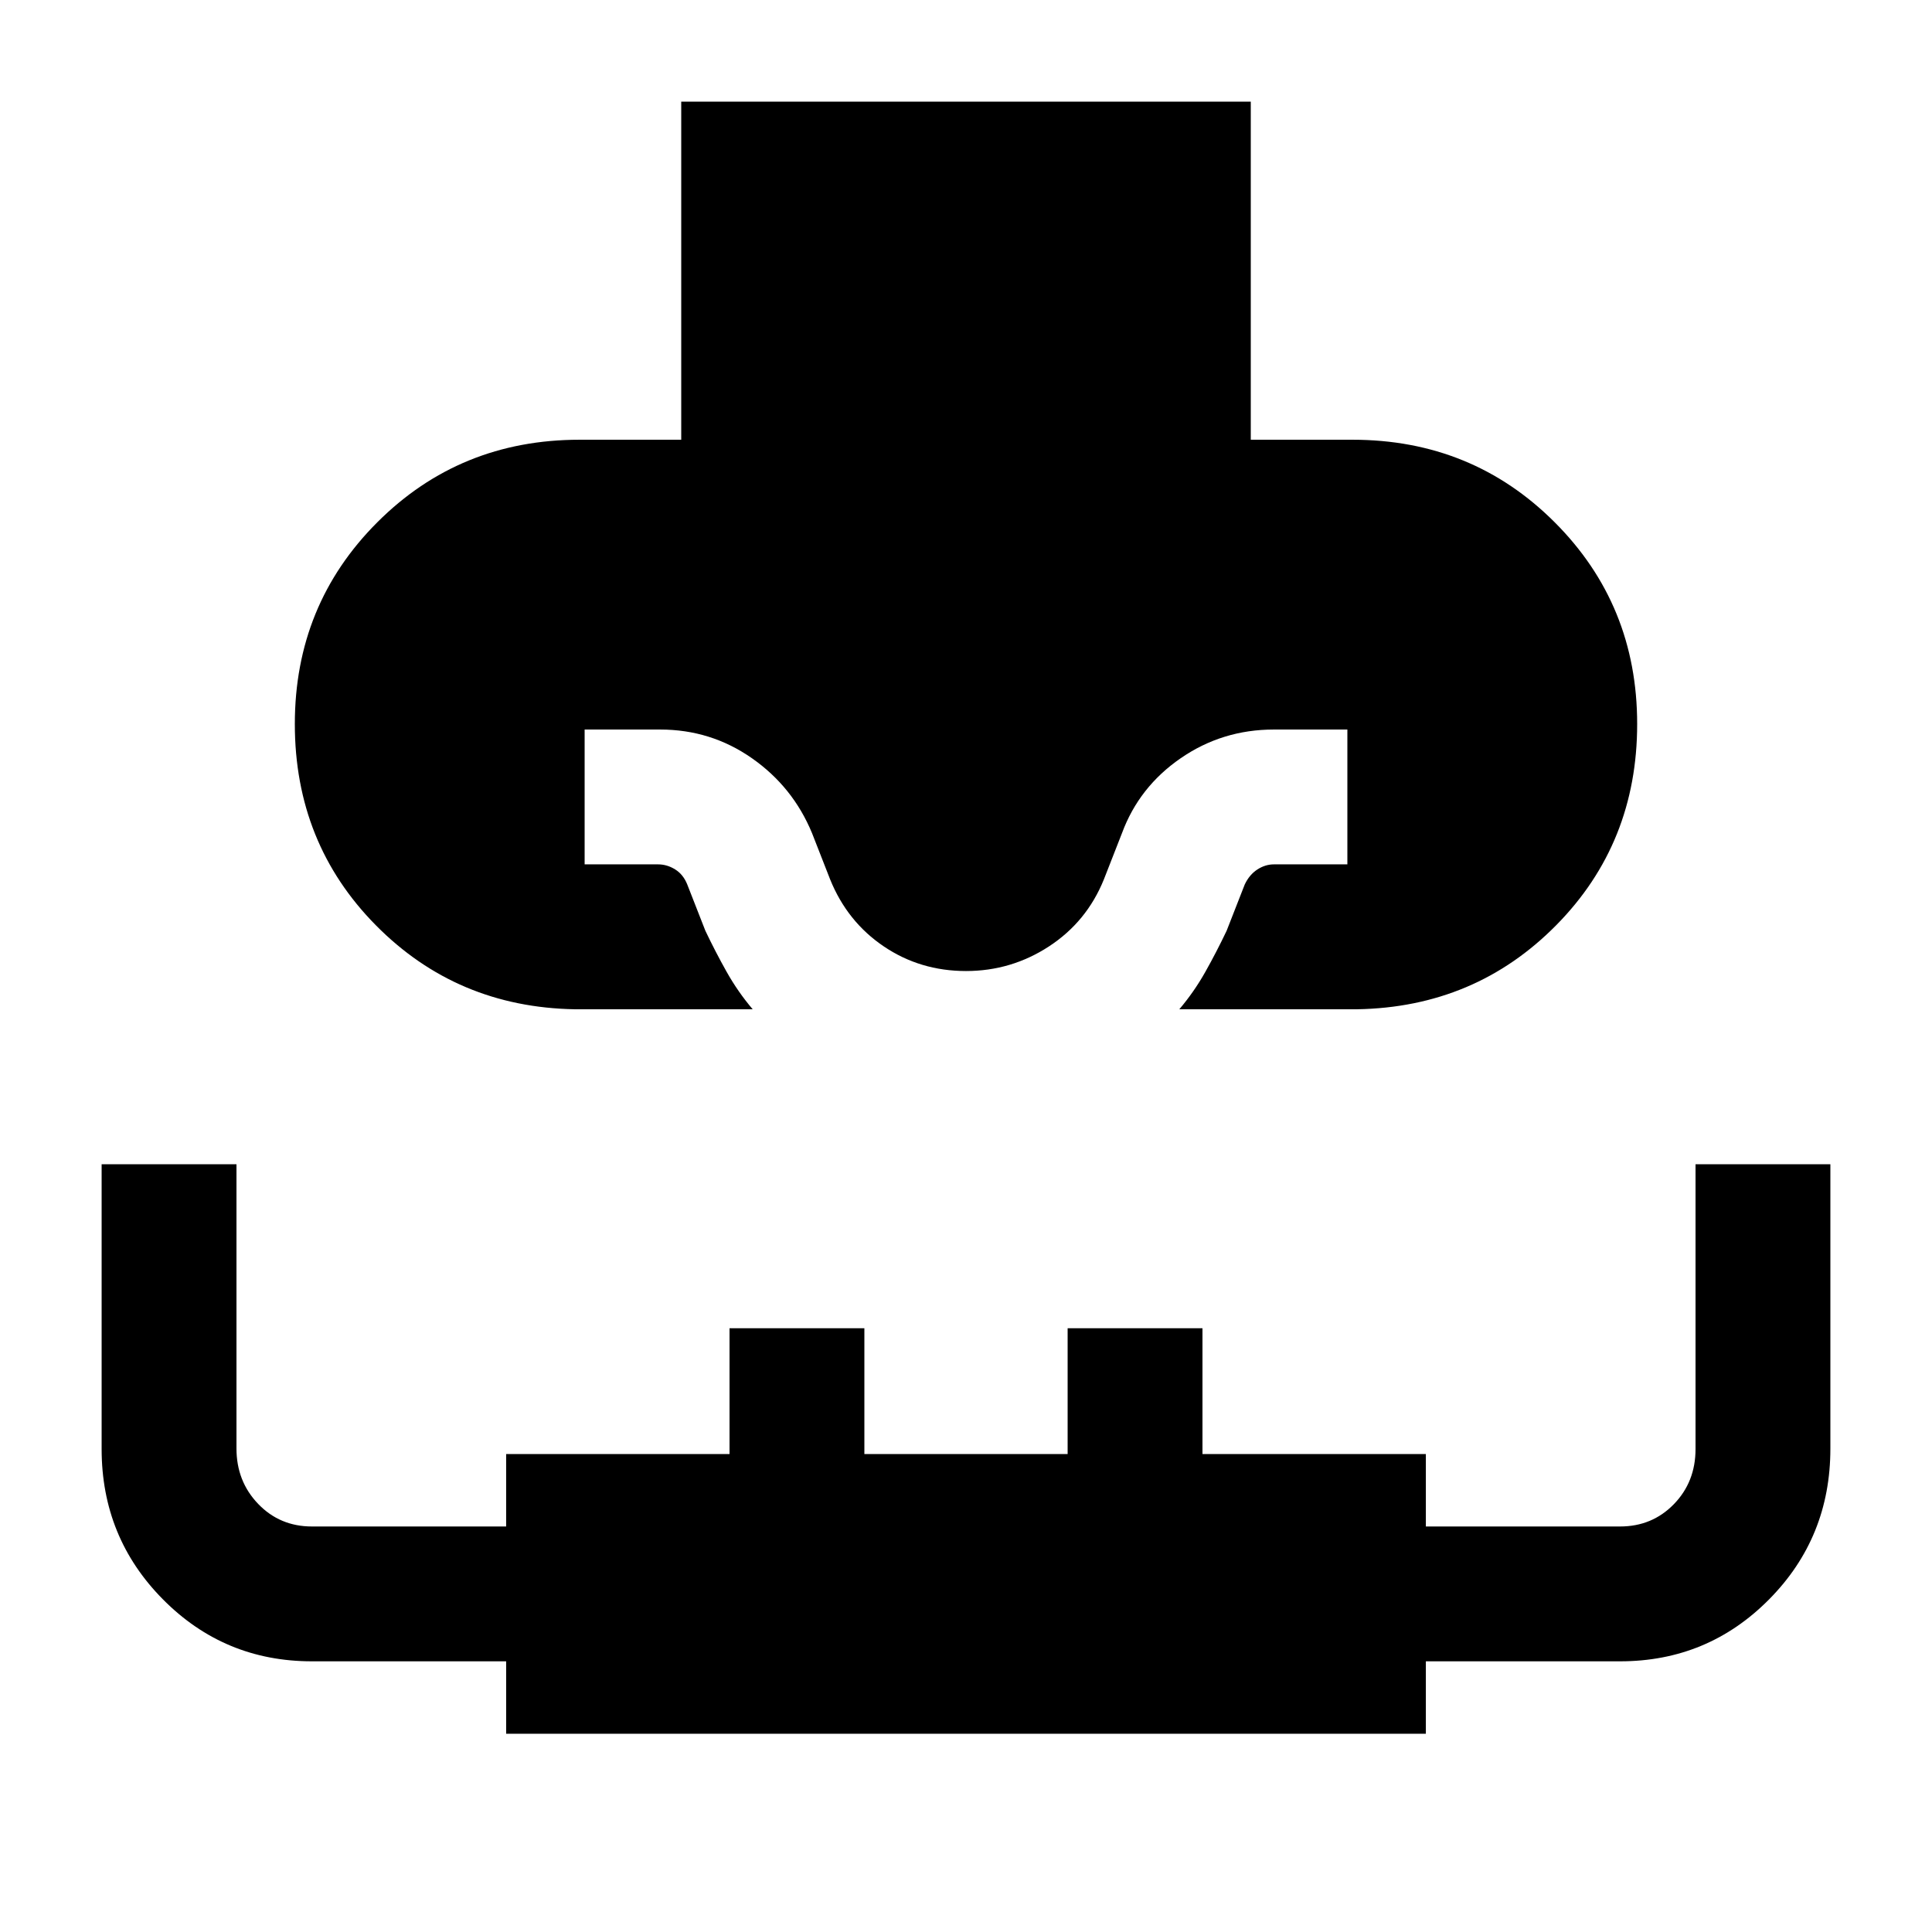 <svg xmlns="http://www.w3.org/2000/svg" height="20" viewBox="0 -960 960 960" width="20"><path d="M50.5-381.5h67v141.23q0 16.33 10.78 27.55Q139.06-201.5 155-201.5h96.5v-36h111V-300h67v62.5h101V-300h67v62.5h111v36H805q15.94 0 26.72-11.07T842.5-240v-141.5h67v141.33q0 44.17-30.48 74.92T805-134.5h-96.5v36h-457v-36H155q-43.54 0-74.02-30.77Q50.5-196.04 50.5-240v-141.5Zm235.19-77q-58.69-1-98.94-41.75t-40.25-100q0-59.25 41-100.25t100.5-41h50.5v-168h283v168H672q59.5 0 100.5 41t41 100.25q0 59.25-40.25 100t-98.94 41.75H586q7.36-8.68 12.93-18.59 5.57-9.91 10.57-20.41l9-23q2.32-4.89 6.25-7.44 3.93-2.56 8.25-2.56h36.5v-67H633q-25.62 0-46.31 14.25T557.5-546l-9 23q-8.5 21-27.25 33.25T480-477.5q-22.75 0-40.87-12.25Q421-502 412.5-523l-9-23q-9.5-23-29.88-37.25T328-597.5h-37.5v67H327q4.44 0 8.47 2.5t6.03 7.5l9 23q5 10.5 10.57 20.41T374-458.5h-88.31Z"/></svg>